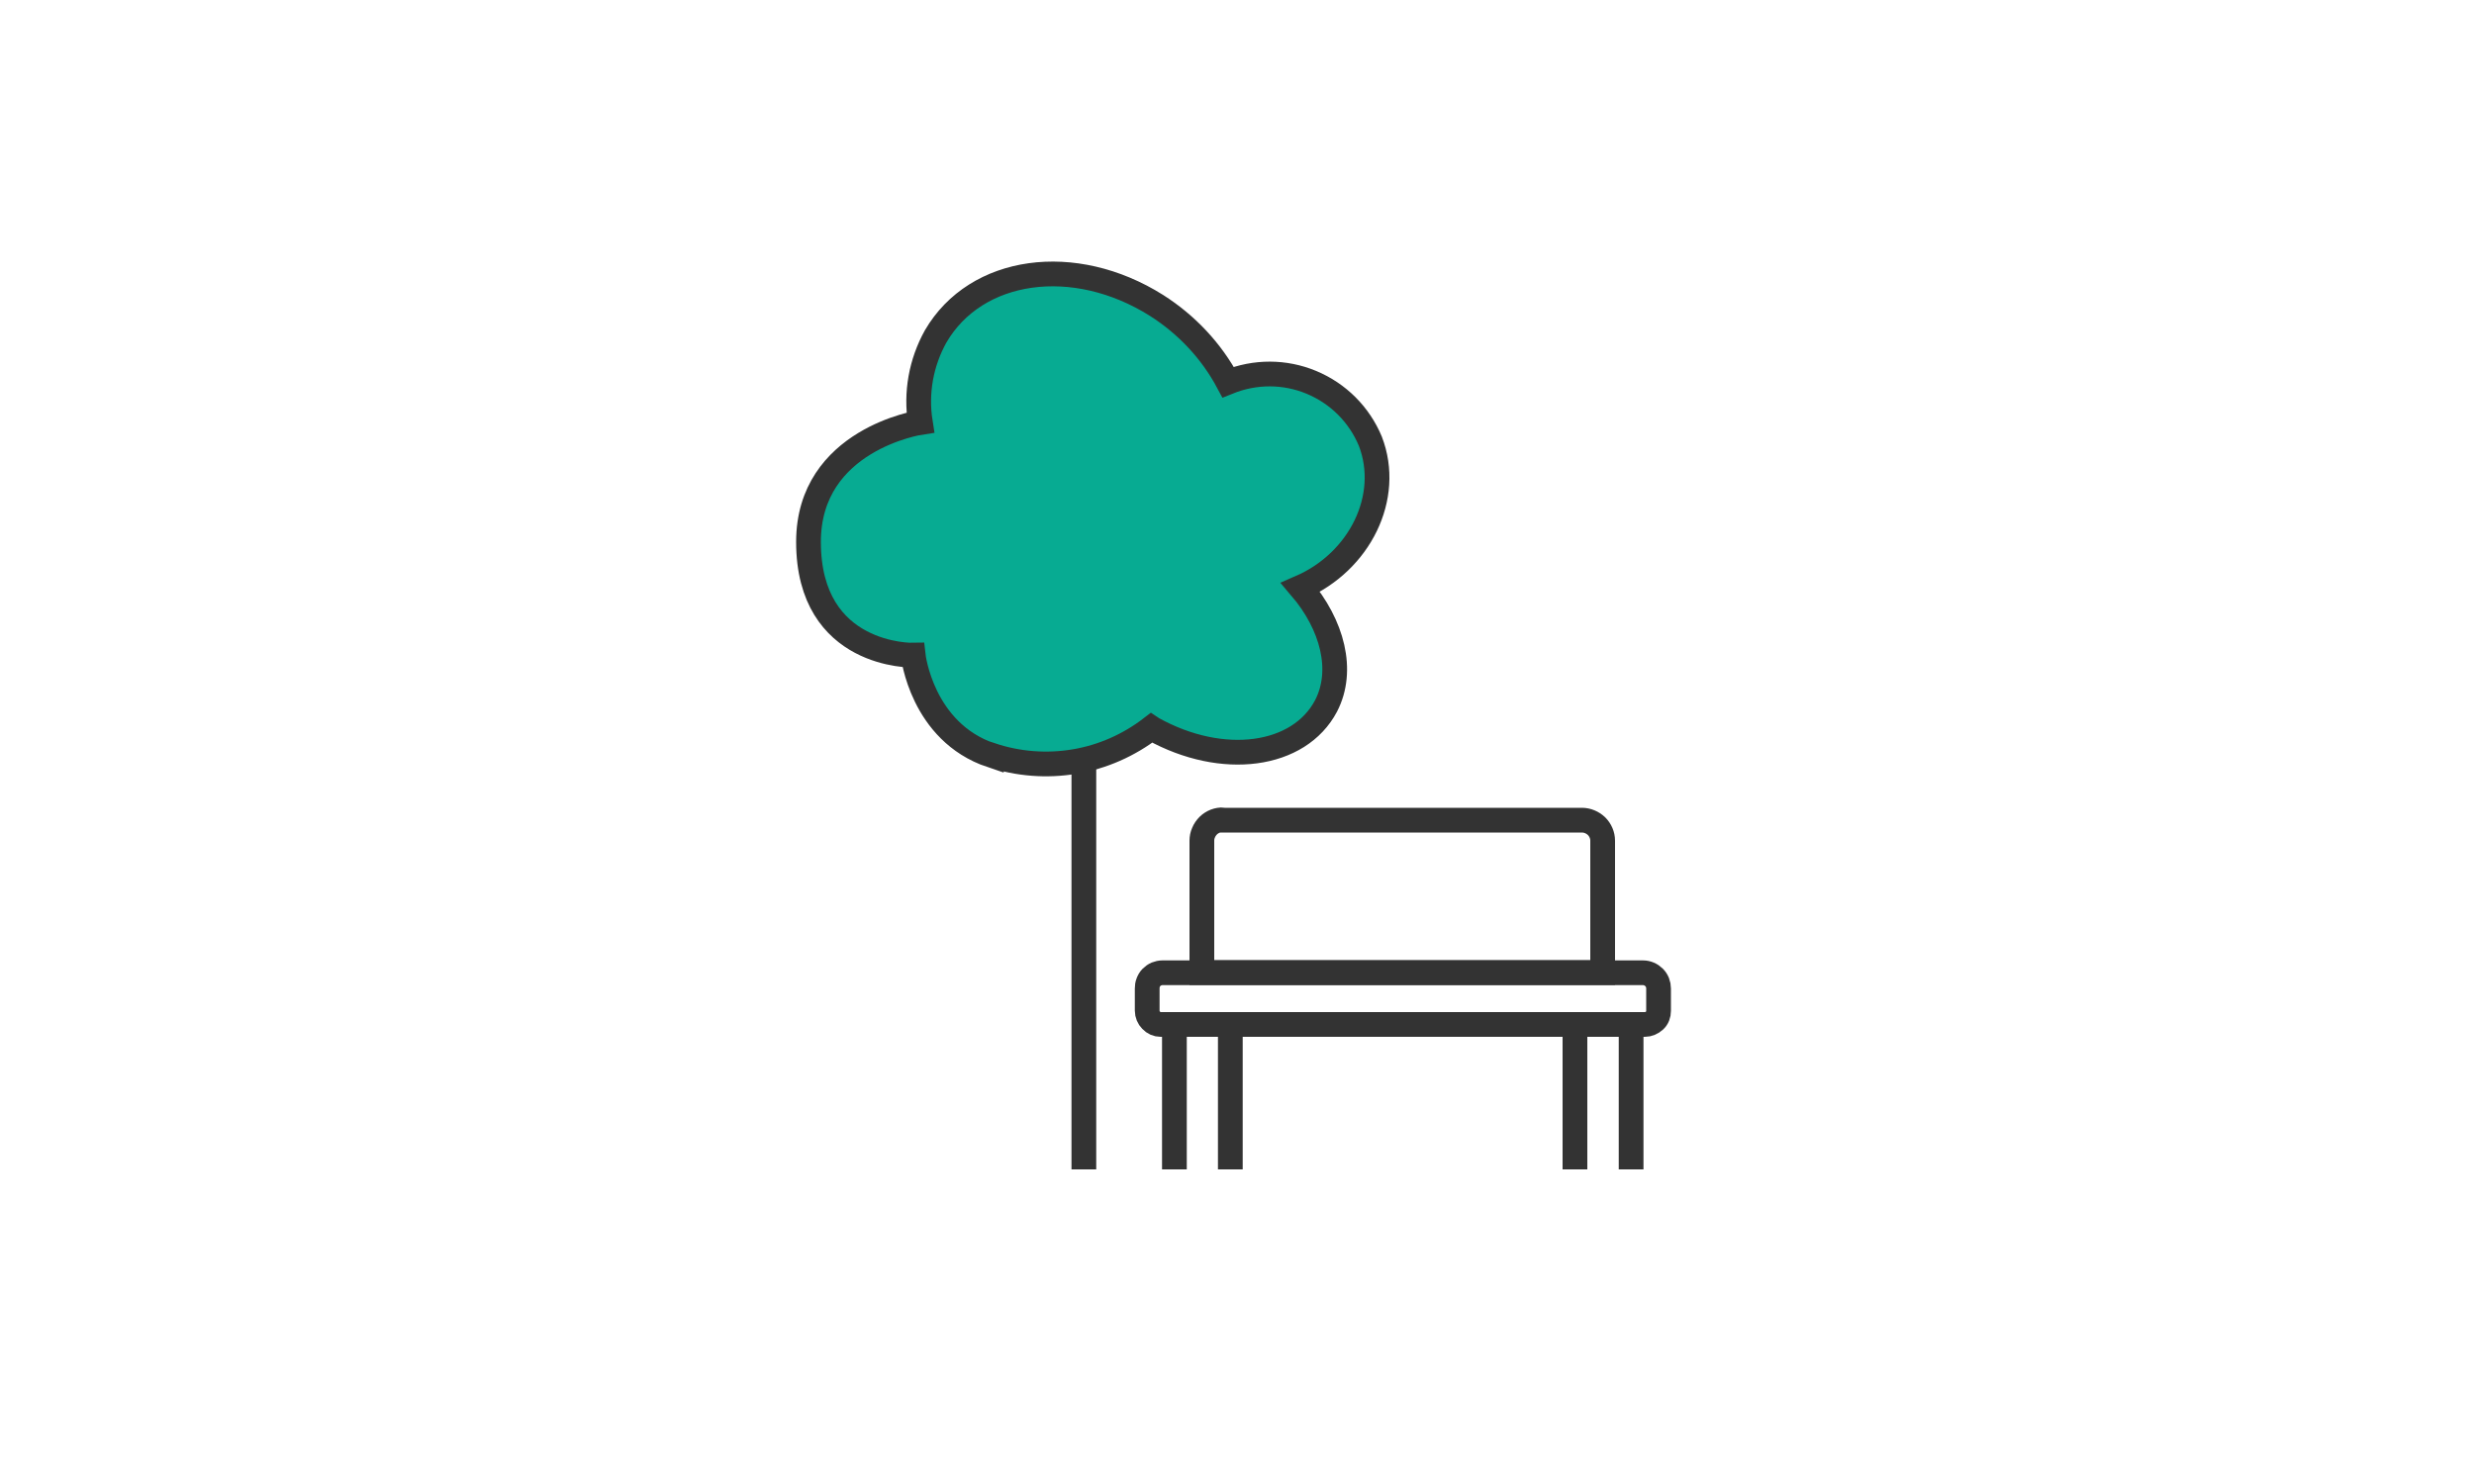 <svg id="Layer_1" data-name="Layer 1" xmlns="http://www.w3.org/2000/svg" viewBox="0 0 100 60">
  <defs>
    <style>
      .cls-1, .cls-2 {
        fill: none;
      }

      .cls-3 {
        fill: #fff;
      }

      .cls-4 {
        fill: #07ab92;
      }

      .cls-2 {
        stroke: #333;
        stroke-miterlimit: 10;
      }
    </style>
  </defs>
  
  <g>
    <path class="cls-2" d="M49.45,33.16h14.49c.22,0,.43,.09,.59,.24,.16,.16,.25,.37,.25,.59v5.33h-16.2v-5.33c0-.11,.02-.22,.07-.33,.04-.1,.11-.2,.19-.28,.08-.08,.18-.14,.28-.18,.11-.04,.22-.06,.33-.05Z"/>
    <path class="cls-2" d="M46.99,39.33h19.42c.17,0,.33,.07,.45,.19,.12,.12,.18,.28,.18,.45v.9c0,.15-.05,.29-.16,.39-.11,.1-.25,.16-.39,.16h-19.58c-.14,0-.28-.06-.38-.17-.1-.1-.16-.24-.16-.39v-.89c0-.08,.01-.17,.04-.24,.03-.08,.07-.15,.13-.21,.06-.06,.13-.11,.2-.14,.08-.03,.16-.05,.24-.05h0Z"/>
    <path class="cls-2" d="M47.47,41.41v5.87"/>
    <path class="cls-2" d="M65.93,41.41v5.87"/>
    <path class="cls-2" d="M63.66,41.41v5.87"/>
    <path class="cls-2" d="M49.73,41.41v5.87"/>
    <path class="cls-2" d="M43.81,30.31v16.97"/>
    <path class="cls-4" d="M40.07,30.53c1.08,.36,2.24,.45,3.37,.26,1.13-.19,2.19-.66,3.1-1.36l.06,.04c2.82,1.56,5.91,1.14,7-.93,.74-1.43,.26-3.28-1.03-4.79,2.39-1.04,3.69-3.65,2.82-5.91-.45-1.08-1.3-1.93-2.38-2.38-1.08-.45-2.28-.45-3.37-.01-.68-1.27-1.68-2.33-2.89-3.1-3.33-2.1-7.3-1.55-8.93,1.25-.59,1.06-.81,2.28-.62,3.48,0,0-4.52,.68-4.52,4.83,0,4.68,4.23,4.58,4.23,4.58,0,0,.34,3.1,3.16,4.05Z"/>
    <rect class="cls-1" x="26.23" y="5.54" width="47.26" height="47.26"/>
    <path class="cls-2" d="M40.07,30.53c1.08,.36,2.24,.45,3.37,.26,1.13-.19,2.19-.66,3.1-1.36l.06,.04c2.82,1.56,5.91,1.14,7-.93,.74-1.43,.26-3.28-1.03-4.79,2.39-1.04,3.69-3.65,2.82-5.91-.45-1.08-1.3-1.93-2.38-2.38-1.08-.45-2.28-.45-3.37-.01-.68-1.27-1.68-2.33-2.89-3.1-3.33-2.1-7.3-1.55-8.93,1.25-.59,1.06-.81,2.28-.62,3.48,0,0-4.52,.68-4.52,4.83,0,4.68,4.23,4.58,4.23,4.58,0,0,.34,3.1,3.16,4.05Z"/>
  </g>
</svg>
